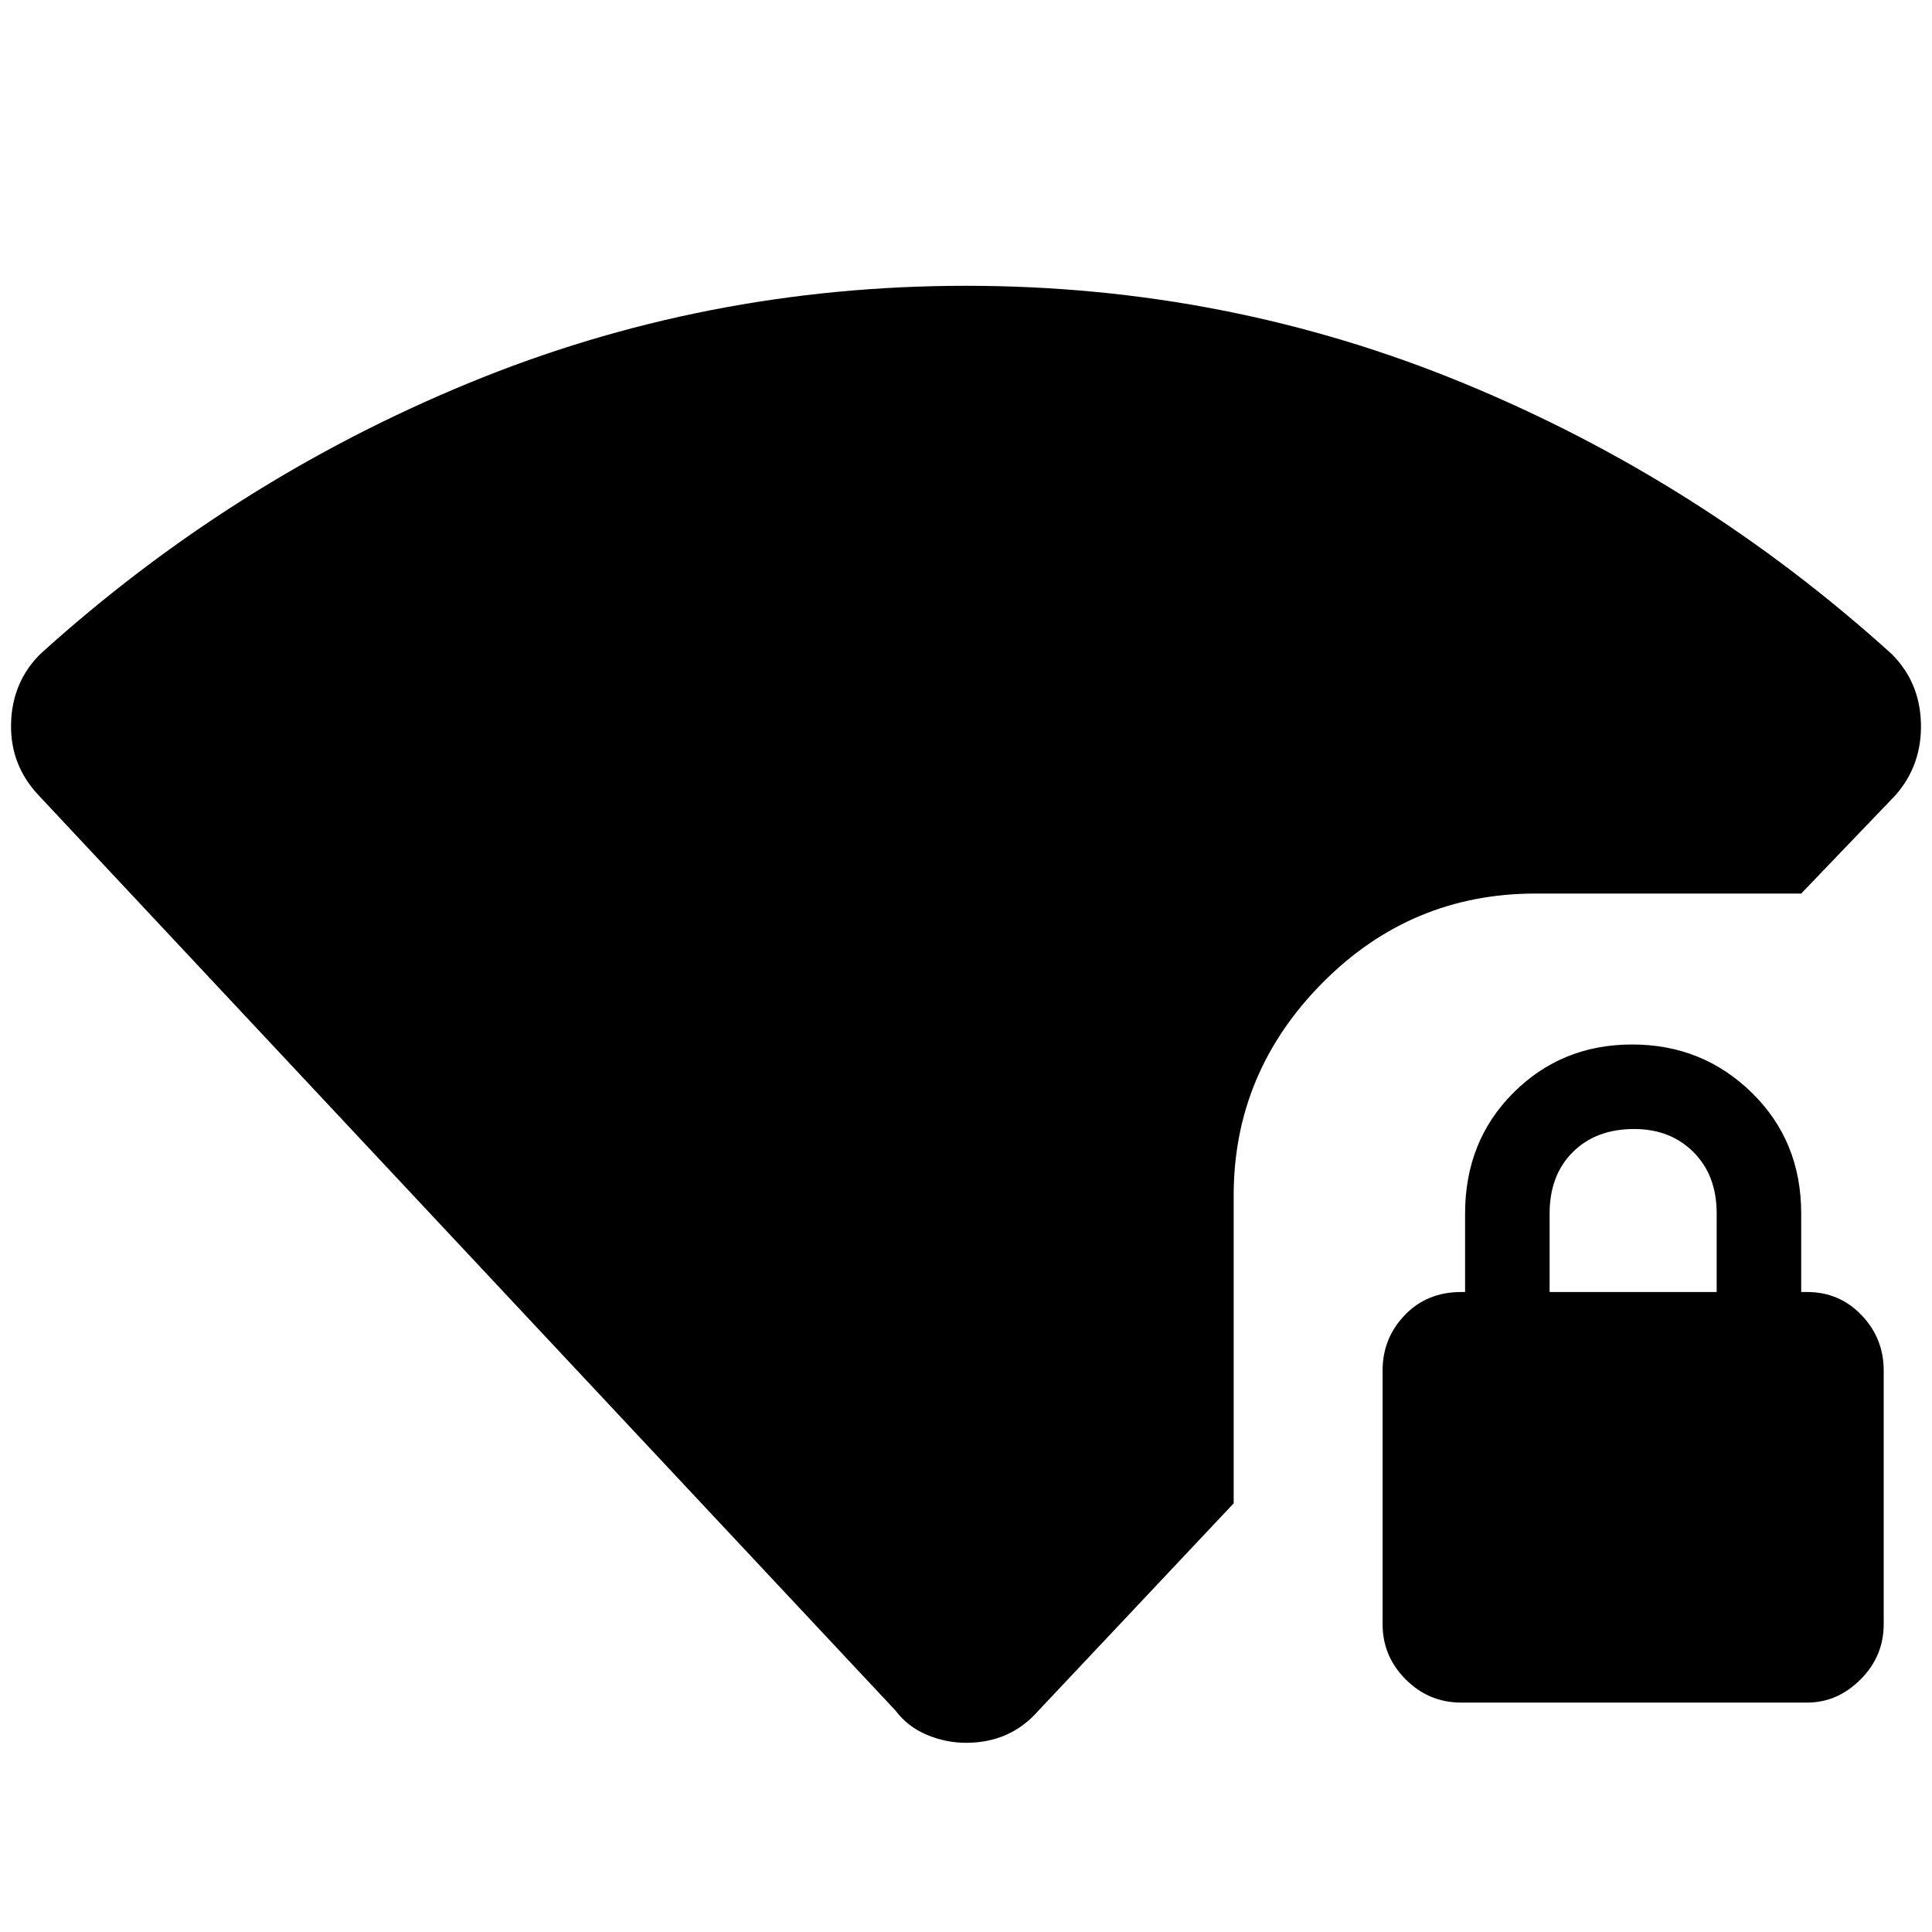 <svg xmlns="http://www.w3.org/2000/svg" height="40" width="40"><path d="M20 36.083q-.417 0-.812-.166-.396-.167-.646-.5L.792 16.458q-.584-.625-.563-1.479.021-.854.604-1.437 3.959-3.584 8.855-5.604Q14.583 5.917 20 5.917t10.312 2.021q4.896 2.02 8.855 5.604.583.583.604 1.437.021.854-.521 1.479L37.292 18.5h-5.5q-2.584 0-4.417 1.854-1.833 1.854-1.833 4.396v6.375L21.5 35.417q-.292.333-.667.5-.375.166-.833.166Zm10.25-.833q-.667 0-1.146-.479-.479-.479-.479-1.146v-5.25q0-.667.458-1.146.459-.479 1.167-.479h.083v-1.625q0-1.5 1-2.5t2.459-1q1.458 0 2.479 1 1.021 1 1.021 2.5v1.625h.125q.666 0 1.125.479.458.479.458 1.146v5.25q0 .667-.479 1.146-.479.479-1.104.479Zm1.833-8.5h3.459v-1.625q0-.792-.48-1.271-.479-.479-1.229-.479-.791 0-1.271.479-.479.479-.479 1.271Z"/></svg>